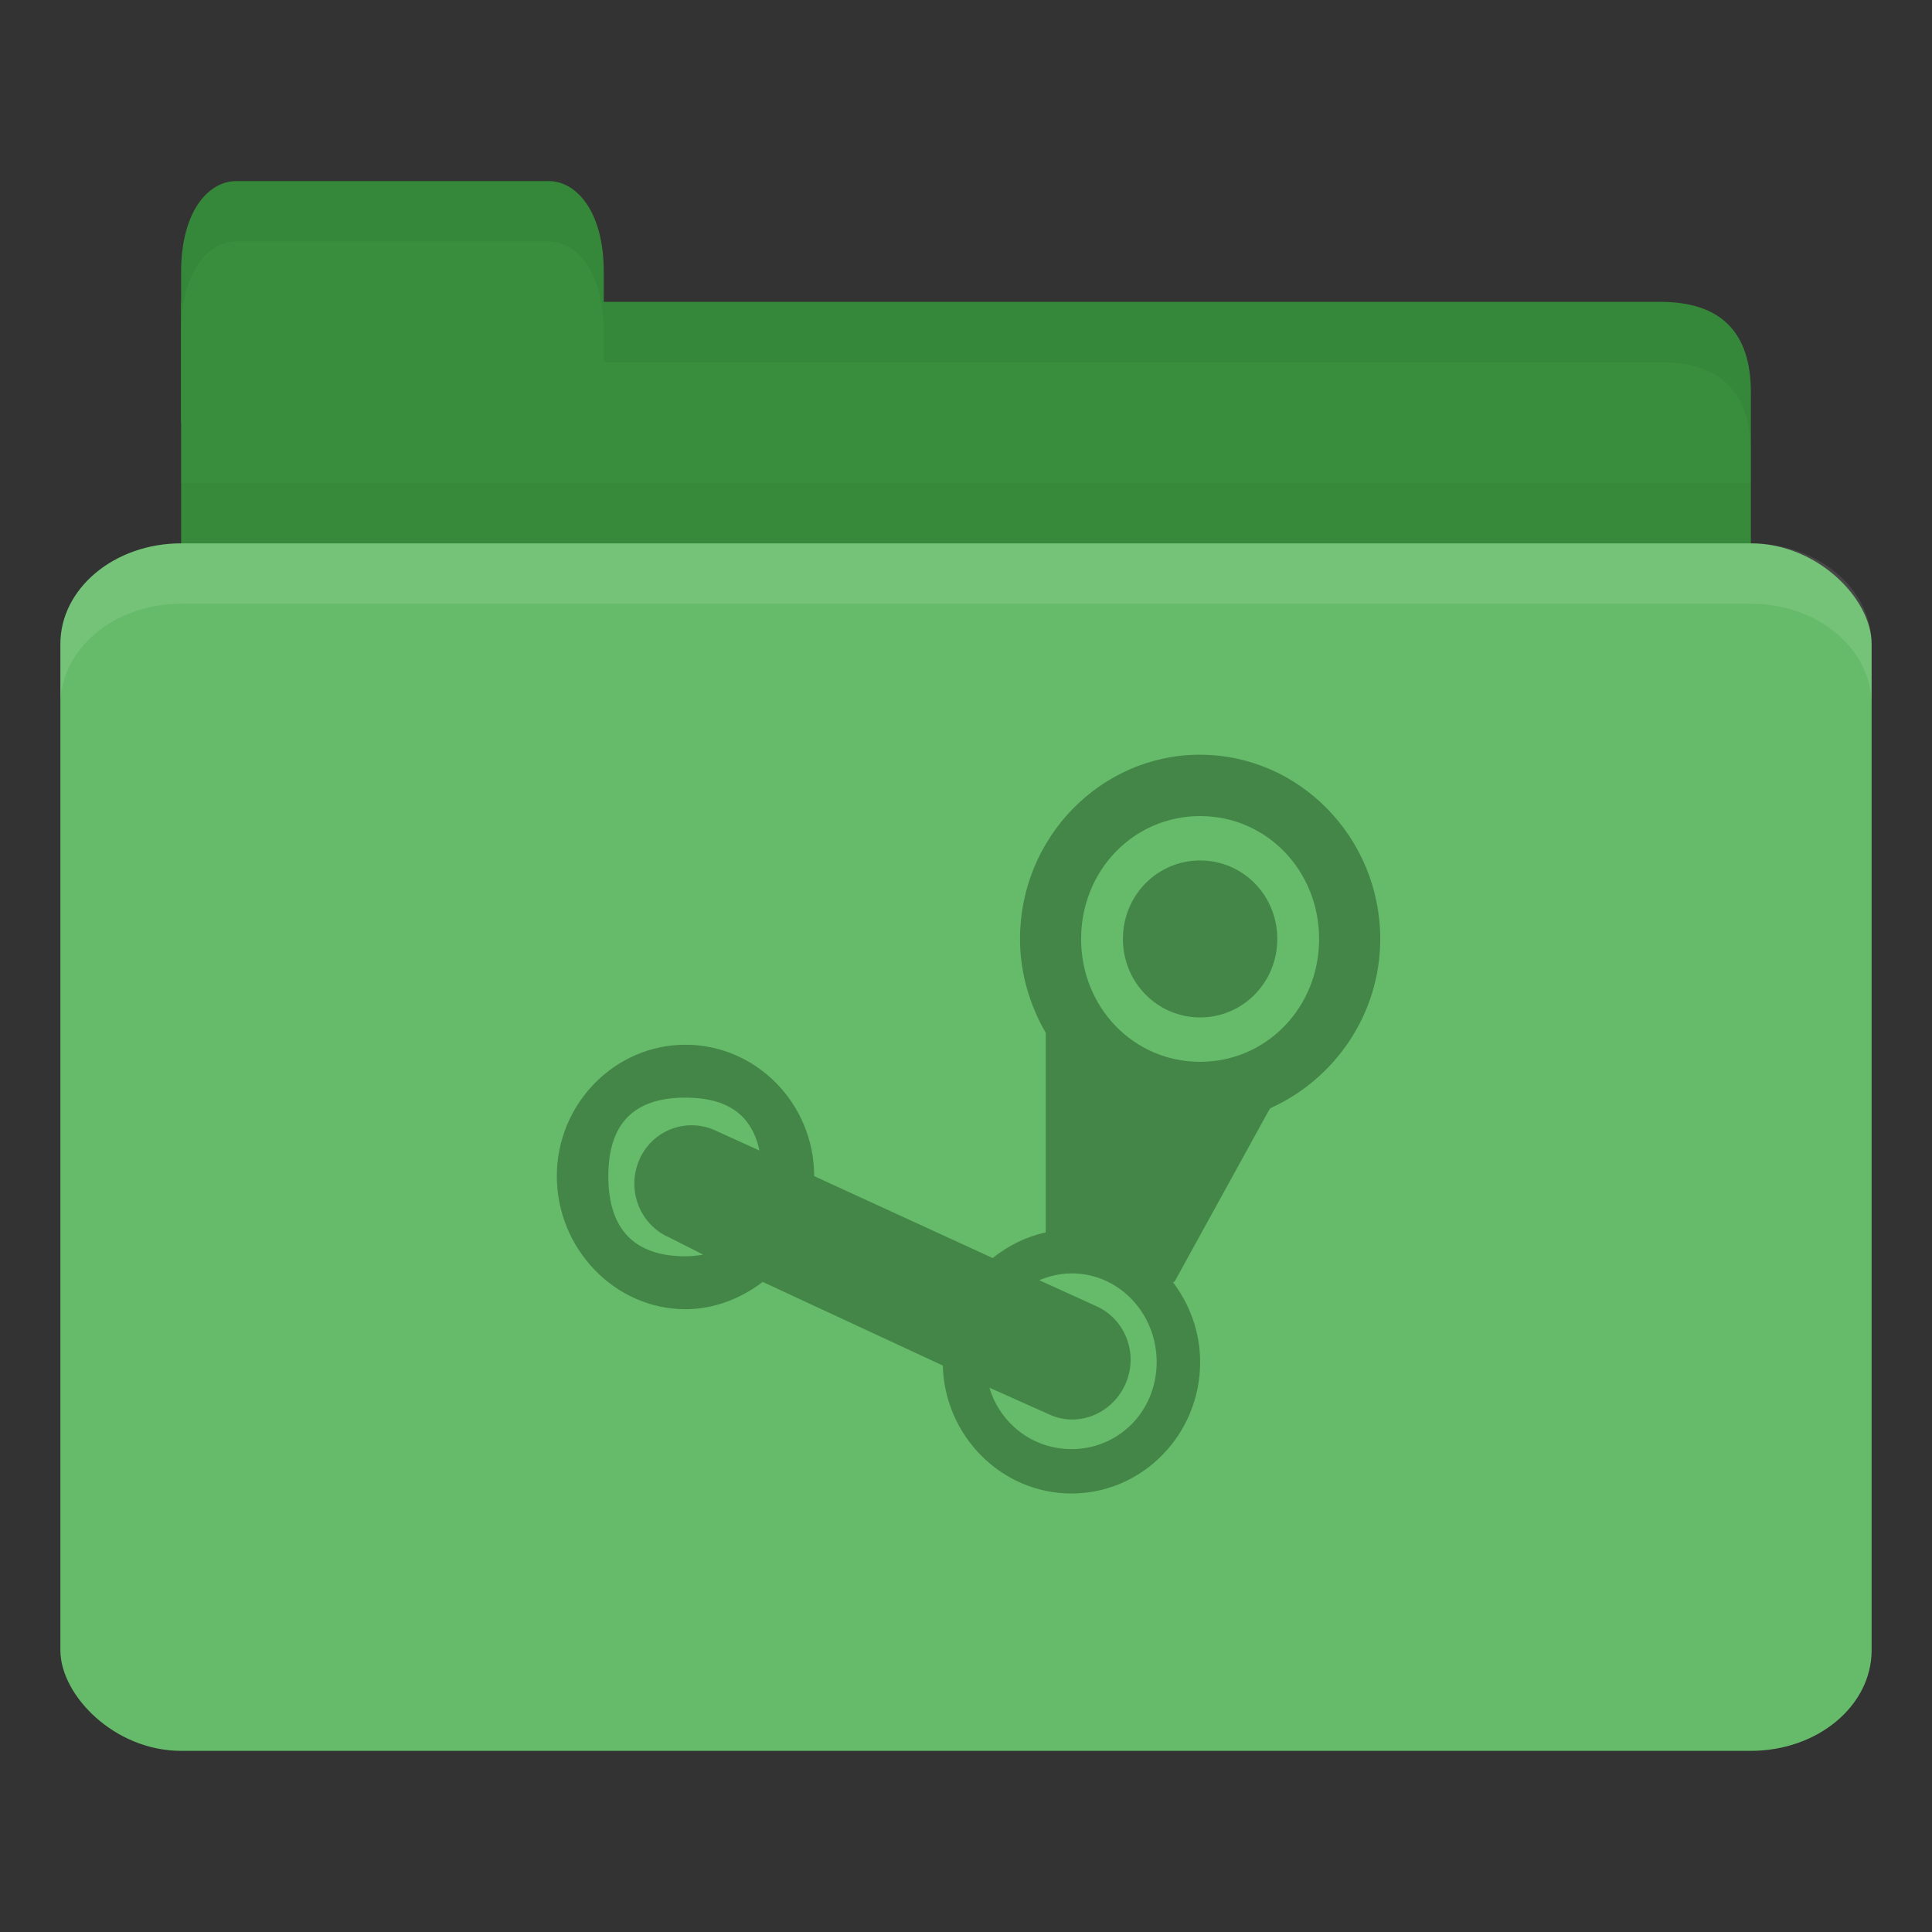 <!-- Created with Inkscape (http://www.inkscape.org/) -->
<svg xmlns="http://www.w3.org/2000/svg" viewBox="0 0 256 256">
 <rect x="0" y="0" width="256" height="256" fill="#333333" stroke="none"/>
 <g transform="translate(0,-796.362)">
  <path d="m 32 836.36 188 0 c 8 0 12 3.999 12 11.997 l 0 27.993 c 0 4.431 -3.79 3.999 -8 3.999 l -192 0 c -4.21 0 -8 -3.567 -8 -7.998 l 0 -35.99 z" style="fill:#388e3c;fill-opacity:1;stroke:none"/>
  <path d="m 24 860.36 0 20 208 0 0 -20 z" style="fill:#000;opacity:0.03;fill-opacity:1;stroke:none"/>
  <path d="m 24 852.36 0 -20 c 0 -8 3.636 -12 7.273 -12 l 41.455 0 c 3.636 0 7.273 4 7.273 12 l 0 20 z" style="fill:#388e3c;fill-opacity:1;stroke:none"/>
  <rect width="240" height="160" x="8" y="868.36" rx="16" ry="13.333" style="fill:#66bb6a;fill-opacity:1;stroke:none"/>
  <path d="m 24 868.36 c -8.864 0 -16 5.988 -16 13.375 l 0 8 c 0 -7.387 7.136 -13.375 16 -13.375 l 208 0 c 8.864 0 16 5.988 16 13.375 l 0 -8 c 0 -7.387 -7.136 -13.375 -16 -13.375 l -208 0 z" style="fill:#fff;opacity:0.1;fill-opacity:1;stroke:none"/>
  <path d="m 80 836.36 0 8 8 0 132 0 c 8 0 12 4 12 12 l 0 -8 c 0 -7.998 -4 -12 -12 -12 l -132 0 z" style="fill:#000;opacity:0.05;fill-opacity:1;stroke:none"/>
  <path d="m 31.25 820.36 c -3.636 0 -7.25 4 -7.25 12 l 0 8 c 0 -8 3.614 -12 7.25 -12 l 41.5 0 c 3.636 0 7.25 4 7.25 12 l 0 -8 c 0 -8 -3.614 -12 -7.25 -12 l -41.5 0 z" style="fill:#000;opacity:0.05;fill-opacity:1;stroke:none"/>
  <path d="m 159.02 896.36 c -13.13 0 -23.865 10.958 -23.865 24.417 0 4.517 1.298 8.784 3.409 12.436 l 0 26.452 c -2.6 0.555 -5 1.767 -7.03 3.392 l -23.652 -10.852 c 0 -9.599 -7.673 -17.41 -17.05 -17.41 -9.357 0 -17.05 7.806 -17.05 17.41 0 9.618 7.685 17.635 17.05 17.635 3.796 0 7.383 -1.439 10.228 -3.617 l 23.865 11.08 c 0.246 9.402 7.839 16.957 17.05 16.957 9.374 0 17.05 -7.792 17.05 -17.409 0 -4.01 -1.387 -7.667 -3.622 -10.626 l 0.213 0 12.572 -22.836 c 0.09 -0.096 0.124 -0.188 0.213 -0.22 8.414 -3.801 14.489 -12.392 14.489 -22.383 0 -13.446 -10.753 -24.418 -23.865 -24.418 z m 0 8.138 c 8.82 0 15.768 7.236 15.768 16.279 0 9.06 -6.952 16.278 -15.768 16.278 -8.832 0 -15.768 -7.218 -15.768 -16.278 0 -9.04 6.936 -16.279 15.768 -16.279 z m 0 5.88 c -5.639 0 -10.228 4.59 -10.228 10.399 0 5.786 4.589 10.4 10.228 10.4 5.656 0 10.228 -4.608 10.228 -10.4 0 -5.806 -4.572 -10.399 -10.228 -10.399 z m -68.19 31.426 c 5.599 0 8.791 2.317 9.802 7.01 l -5.966 -2.714 c -3.869 -1.687 -8.374 0.096 -10.01 4.07 -1.641 3.968 0.18 8.505 4.048 10.176 l 4.475 2.26 c -0.747 0.124 -1.49 0.22 -2.344 0.22 -6.818 0 -10.228 -3.617 -10.228 -10.624 0 -6.99 3.41 -10.401 10.228 -10.401 z m 51.14 23.287 c 6.311 0 11.293 5.287 11.293 11.756 0 6.469 -4.983 11.53 -11.293 11.53 -5.125 0 -9.451 -3.38 -10.867 -8.14 l 8.097 3.619 c 3.869 1.686 8.374 -0.312 10.01 -4.297 1.641 -3.967 -0.18 -8.504 -4.048 -10.173 l -7.458 -3.392 c 1.306 -0.539 2.76 -0.898 4.262 -0.898 z" style="fill:#448647;opacity:1;fill-opacity:1;stroke:none;fill-rule:nonzero"/>
 </g>
</svg>
